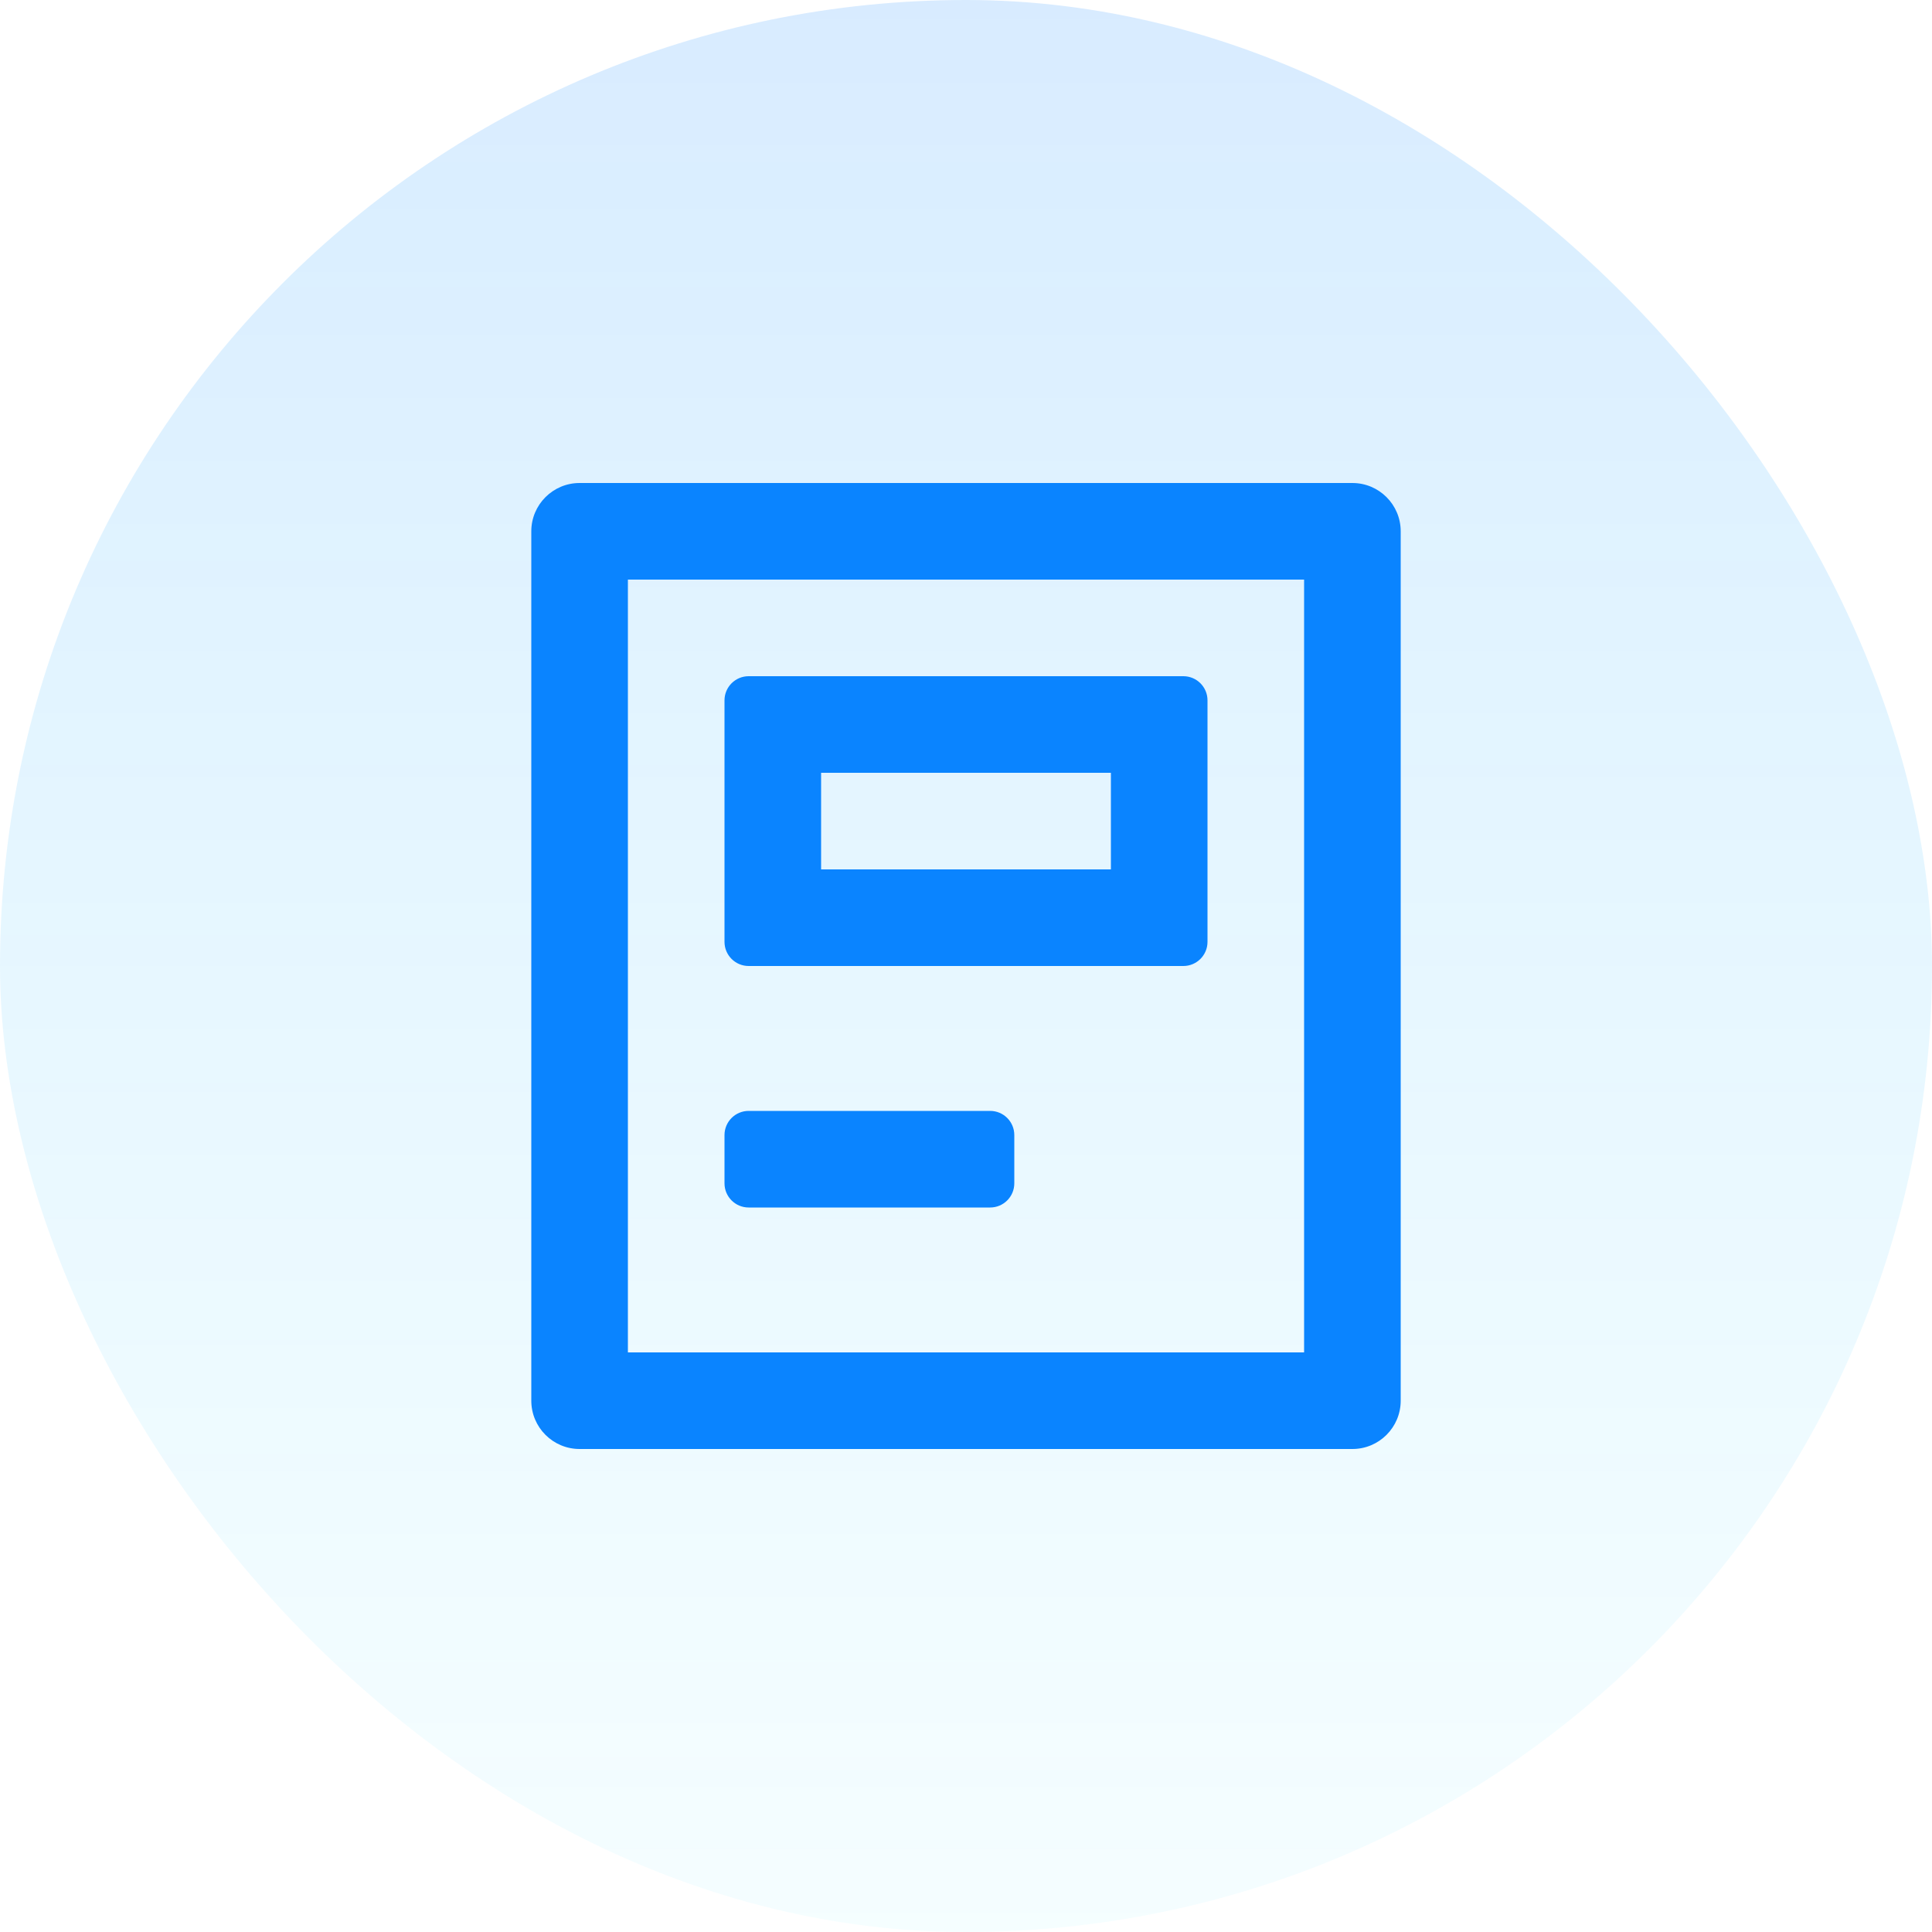 <svg width="40" height="40" viewBox="0 0 40 40" fill="none" xmlns="http://www.w3.org/2000/svg">
    <rect width="40" height="40" rx="20" fill="url(#paint0_linear_9944_343)" />
    <path
        d="M15 23.5C15 23.224 15.224 23 15.5 23H20.5C20.776 23 21 23.224 21 23.5V24.5C21 24.776 20.776 25 20.5 25H15.5C15.224 25 15 24.776 15 24.5V23.5Z"
        fill="#0A84FF" />
    <path fill-rule="evenodd" clip-rule="evenodd"
        d="M15.5 20C15.224 20 15 19.776 15 19.5V14.5C15 14.224 15.224 14 15.5 14H24.5C24.776 14 25 14.224 25 14.5V19.5C25 19.776 24.776 20 24.5 20H15.5ZM17 16H23V18H17V16Z"
        fill="#0A84FF" />
    <path fill-rule="evenodd" clip-rule="evenodd"
        d="M11 11C11 10.448 11.448 10 12 10H28C28.552 10 29 10.448 29 11V29C29 29.552 28.552 30 28 30H12C11.448 30 11 29.552 11 29V11ZM13 12V28H27V12H13Z"
        fill="#0A84FF" />
    <defs>
        <linearGradient id="paint0_linear_9944_343" x1="20" y1="0" x2="20" y2="40"
            gradientUnits="userSpaceOnUse">
            <stop stop-color="#0A84FF" stop-opacity="0.16" />
            <stop offset="1" stop-color="#0AD6FF" stop-opacity="0.04" />
        </linearGradient>
    </defs>
</svg>
